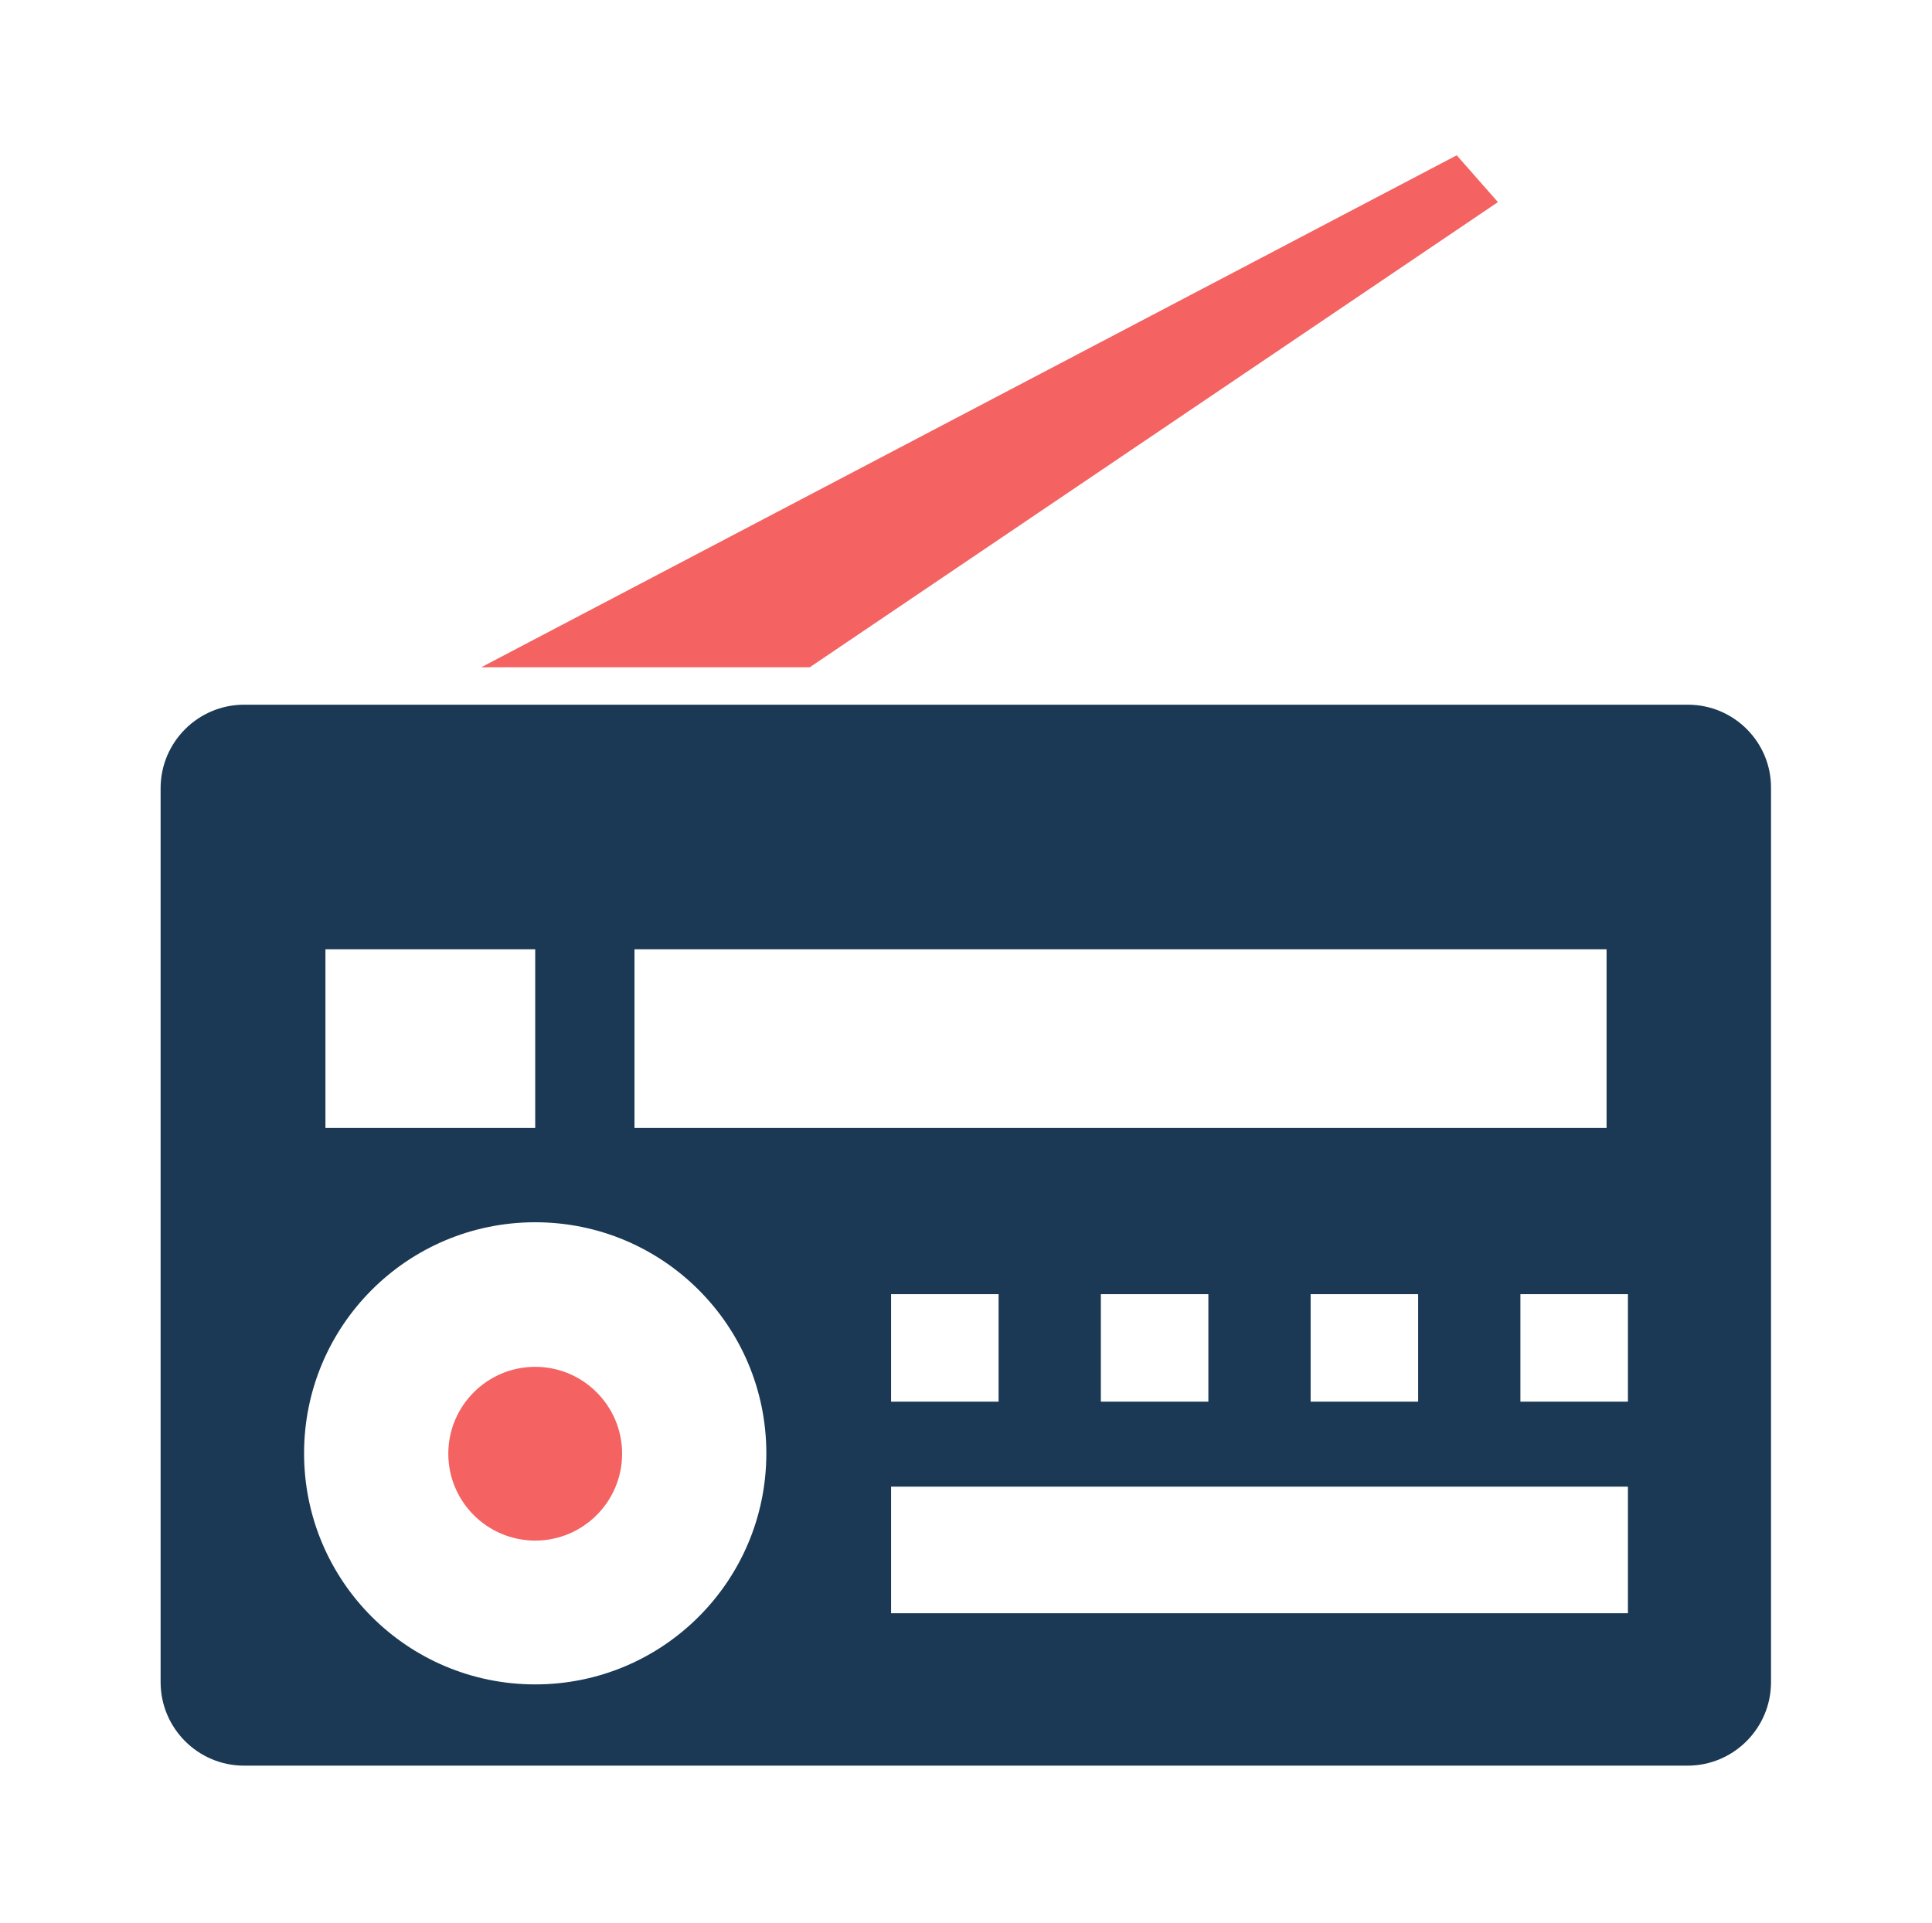 <svg width="220" height="219" viewBox="0 0 220 219" fill="none" xmlns="http://www.w3.org/2000/svg">
<path d="M192.199 80.266H27.801C22.555 80.266 18.289 84.532 18.289 89.778V191.599C18.289 196.846 22.555 201.111 27.801 201.111H192.156C197.403 201.111 201.668 196.846 201.668 191.599V89.778C201.711 84.532 197.445 80.266 192.199 80.266ZM182.942 108.121V128.468H72.249V108.121H182.942ZM161.486 147.407V159.649H149.244V147.407H161.486ZM137.599 147.407V159.649H125.356V147.407H137.599ZM113.711 147.407V159.649H101.469V147.407H113.711ZM37.058 108.121H60.945V128.468H37.058V108.121ZM60.945 191.855C46.4 191.855 34.626 180.082 34.626 165.536C34.626 150.99 46.4 139.217 60.945 139.217C75.491 139.217 87.264 150.99 87.264 165.536C87.264 180.082 75.491 191.855 60.945 191.855ZM185.374 183.75H101.469V169.332H185.374V183.75ZM185.374 159.649H173.131V147.407H185.374V159.649Z" fill="#1B3954"/>
<path d="M60.945 155.683C55.485 155.683 51.049 160.119 51.049 165.579C51.049 171.039 55.485 175.475 60.945 175.475C66.405 175.475 70.841 171.039 70.841 165.579C70.841 160.119 66.405 155.683 60.945 155.683Z" fill="#F46262"/>
<path d="M170.572 23.021L165.88 17.689L54.803 76.001H92.212L170.572 23.021Z" fill="#F46262"/>
</svg>
